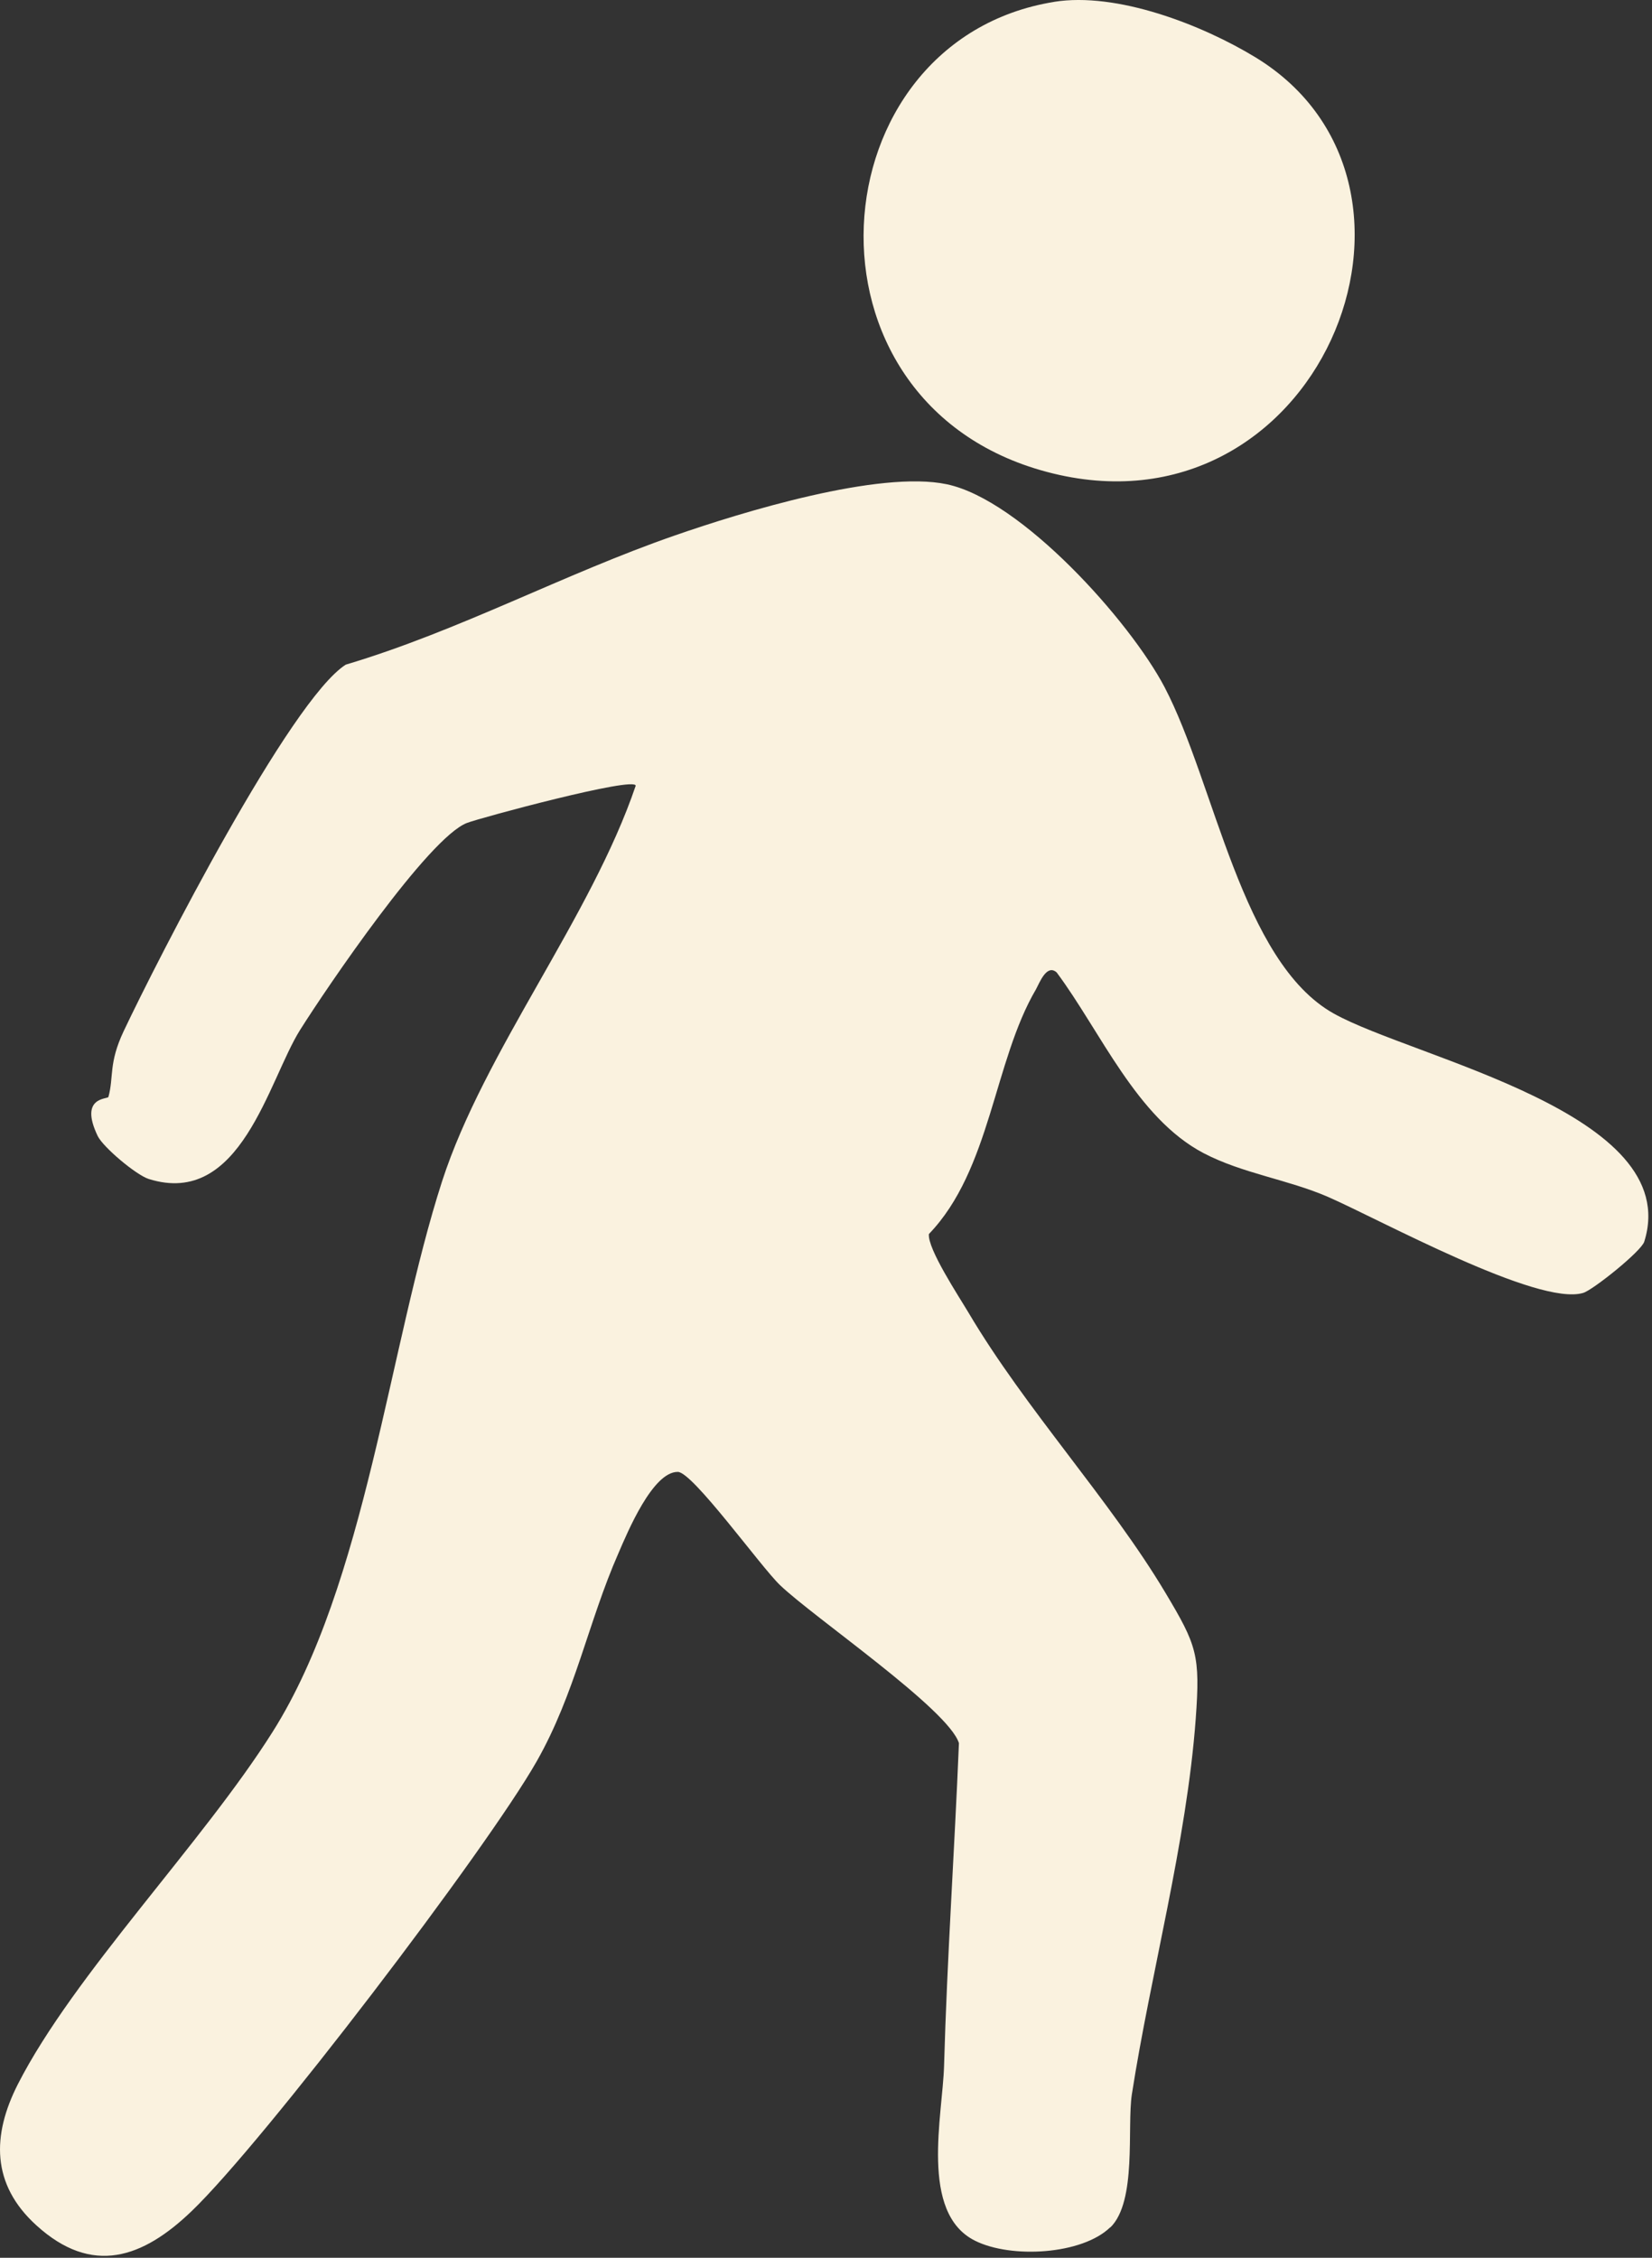 <svg width="60" height="82" viewBox="0 0 60 82" fill="none" xmlns="http://www.w3.org/2000/svg">
<rect x="0" y="0" width="60" height="82" fill="#333333" stroke="none"/>
<path d="M40.328 80.888C39.308 81.888 36.718 82.038 35.408 81.378C33.388 80.368 34.238 76.819 34.288 75.028C34.398 71.109 34.668 67.219 34.828 63.309C34.448 62.078 29.558 58.748 28.328 57.568C27.628 56.898 25.158 53.458 24.618 53.458C23.708 53.448 22.798 55.629 22.458 56.419C21.368 58.898 20.888 61.519 19.488 63.978C17.668 67.178 9.558 77.819 6.958 80.308C5.188 82.008 3.348 82.668 1.318 80.819C-0.322 79.329 -0.292 77.549 0.648 75.698C2.678 71.719 7.358 66.939 9.908 62.889C13.288 57.529 14.128 48.868 16.058 42.898C17.588 38.178 21.468 33.309 23.088 28.538C23.088 28.178 17.418 29.709 16.958 29.889C15.558 30.428 11.868 35.868 10.898 37.408C9.748 39.239 8.748 43.878 5.398 42.818C4.938 42.668 3.748 41.668 3.548 41.258C2.858 39.818 3.918 39.928 3.938 39.839C4.138 39.108 3.938 38.628 4.488 37.458C5.738 34.818 10.538 25.428 12.558 24.139C16.658 22.919 20.498 20.838 24.508 19.448C26.948 18.599 31.938 17.069 34.388 17.588C37.098 18.159 41.038 22.558 42.298 24.959C44.128 28.459 45.088 34.928 48.438 36.809C51.348 38.438 61.188 40.428 59.718 45.098C59.608 45.448 57.848 46.858 57.498 46.958C55.858 47.448 50.128 44.298 48.228 43.468C46.778 42.839 45.118 42.618 43.708 41.878C41.278 40.598 39.978 37.468 38.378 35.318C38.018 34.998 37.758 35.688 37.628 35.928C36.088 38.548 35.988 42.478 33.738 44.818C33.678 45.348 34.828 47.088 35.178 47.678C37.248 51.178 40.318 54.478 42.328 57.848C43.468 59.758 43.598 60.108 43.428 62.428C43.098 66.908 41.788 71.689 41.108 76.069C40.928 77.269 41.298 79.948 40.328 80.898V80.888Z" fill="#FAF2DF"/>
<path d="M38.278 0.068C40.558 -0.302 43.658 0.898 45.608 2.088C53.208 6.738 47.838 19.758 38.018 17.138C28.618 14.638 29.608 1.468 38.288 0.068H38.278Z" fill="#FAF2DF"/>
</svg>
